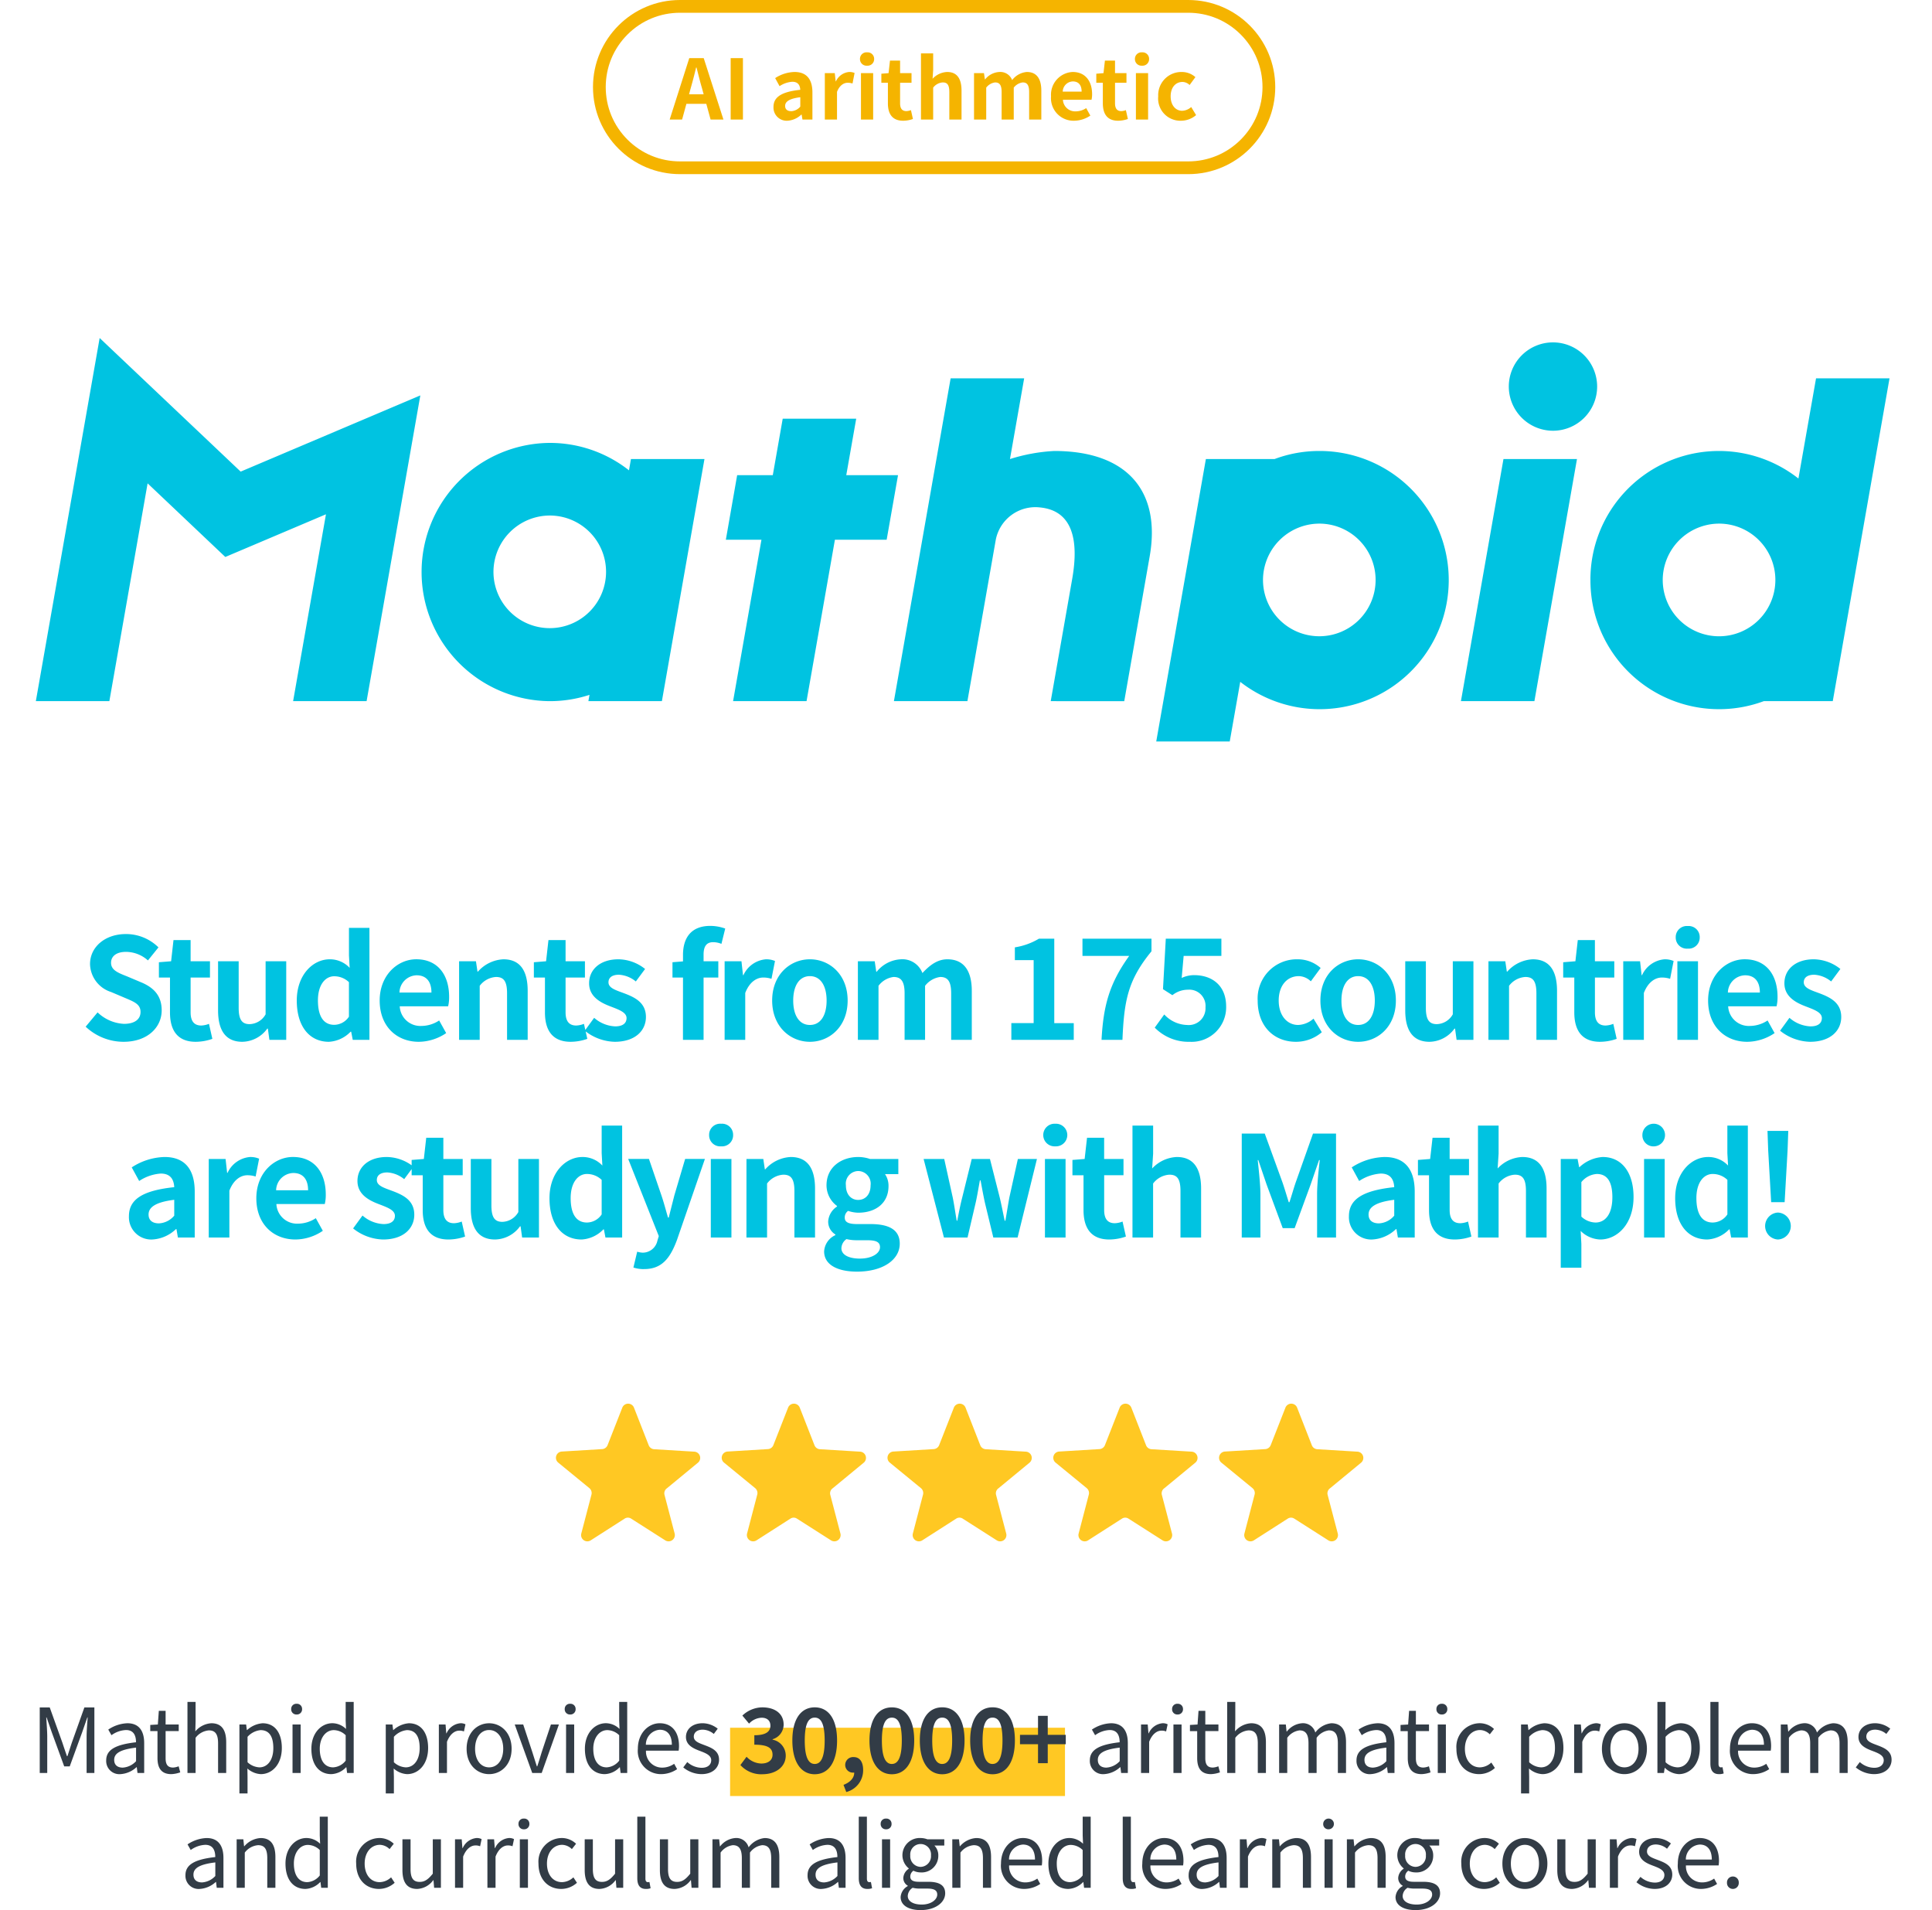 <svg xmlns="http://www.w3.org/2000/svg" xmlns:xlink="http://www.w3.org/1999/xlink" width="303" height="299.5" viewBox="0 0 303 299.5"><defs><clipPath id="a"><rect width="303" height="64" fill="#ff5a5a" opacity="0"/></clipPath></defs><g transform="translate(-29 -110)"><g transform="translate(121.999 110)" fill="none"><path d="M13.653,0h79.7a13.653,13.653,0,1,1,0,27.306h-79.7A13.653,13.653,0,0,1,13.653,0Z" stroke="none"/><path d="M 13.653 2 C 10.54 2 7.614 3.212 5.413 5.413 C 3.212 7.614 2 10.54 2 13.653 C 2 16.766 3.212 19.692 5.413 21.893 C 7.614 24.094 10.54 25.306 13.653 25.306 L 93.349 25.306 C 96.461 25.306 99.388 24.094 101.589 21.893 C 103.789 19.692 105.002 16.766 105.002 13.653 C 105.002 10.54 103.789 7.614 101.589 5.413 C 99.388 3.212 96.461 2 93.349 2 L 13.653 2 M 13.653 -3.814697265625e-06 L 93.349 -3.814697265625e-06 C 100.889 -3.814697265625e-06 107.002 6.113 107.002 13.653 C 107.002 21.193 100.889 27.306 93.349 27.306 L 13.653 27.306 C 6.113 27.306 -7.62939453125e-06 21.193 -7.62939453125e-06 13.653 C -7.62939453125e-06 6.113 6.113 -3.814697265625e-06 13.653 -3.814697265625e-06 Z" stroke="none" fill="#f5b400"/></g><path d="M-38.148-5.018c.286-1,.572-2.093.819-3.146h.065c.273,1.04.533,2.145.832,3.146l.286,1.053h-2.288ZM-41.476,0h1.95l.676-2.47h3.12L-35.055,0h2.015l-3.094-9.633H-38.4Zm9.568,0h1.924V-9.633h-1.924Zm8.879.182a3.423,3.423,0,0,0,2.2-.962h.052l.13.78h1.56V-4.251c0-2.106-.949-3.211-2.8-3.211a5.816,5.816,0,0,0-3.042.962l.689,1.261a4.113,4.113,0,0,1,2-.689c.9,0,1.209.546,1.248,1.261-2.938.312-4.2,1.131-4.2,2.691A2.068,2.068,0,0,0-23.029.182Zm.624-1.5c-.559,0-.962-.247-.962-.819,0-.65.6-1.144,2.379-1.365v1.469A1.978,1.978,0,0,1-22.405-1.313ZM-17.14,0h1.911V-4.342c.4-1.053,1.092-1.43,1.664-1.43a2.432,2.432,0,0,1,.767.117l.325-1.651a2.059,2.059,0,0,0-.858-.156A2.522,2.522,0,0,0-15.4-5.993h-.039L-15.58-7.28h-1.56Zm5.668,0h1.911V-7.28h-1.911Zm.962-8.45A1.024,1.024,0,0,0-9.406-9.5a1.021,1.021,0,0,0-1.1-1.04A1.025,1.025,0,0,0-11.628-9.5,1.028,1.028,0,0,0-10.51-8.45ZM-4.856.182A4.7,4.7,0,0,0-3.322-.091l-.312-1.391a2.127,2.127,0,0,1-.715.156c-.65,0-.988-.39-.988-1.222V-5.772h1.794V-7.28H-5.337V-9.243H-6.923L-7.144-7.28l-1.131.091v1.417h1.027v3.224C-7.248-.923-6.585.182-4.856.182ZM-2.061,0H-.15V-5.005a2.046,2.046,0,0,1,1.508-.819c.715,0,1.027.39,1.027,1.521V0H4.3V-4.537c0-1.833-.676-2.925-2.249-2.925A3.313,3.313,0,0,0-.241-6.4L-.15-7.761v-2.613H-2.061Zm8.32,0H8.17V-5.005a2.075,2.075,0,0,1,1.391-.819c.689,0,1.027.39,1.027,1.521V0h1.9V-5.005a2.124,2.124,0,0,1,1.4-.819c.689,0,1.014.39,1.014,1.521V0h1.911V-4.537c0-1.833-.715-2.925-2.262-2.925a3.229,3.229,0,0,0-2.314,1.274,1.982,1.982,0,0,0-2-1.274A3.065,3.065,0,0,0,8-6.305H7.962L7.819-7.28H6.259Zm15.7.182A4.583,4.583,0,0,0,24.5-.624l-.65-1.17a3,3,0,0,1-1.638.507A1.913,1.913,0,0,1,20.2-3.107h4.485a3.593,3.593,0,0,0,.091-.884c0-2-1.04-3.471-3.042-3.471A3.568,3.568,0,0,0,18.337-3.64,3.534,3.534,0,0,0,21.964.182ZM20.17-4.381a1.638,1.638,0,0,1,1.586-1.6c.936,0,1.378.624,1.378,1.6ZM28.853.182a4.7,4.7,0,0,0,1.534-.273l-.312-1.391a2.127,2.127,0,0,1-.715.156c-.65,0-.988-.39-.988-1.222V-5.772h1.794V-7.28H28.372V-9.243H26.786L26.565-7.28l-1.131.091v1.417h1.027v3.224C26.461-.923,27.124.182,28.853.182ZM31.648,0h1.911V-7.28H31.648Zm.962-8.45A1.024,1.024,0,0,0,33.715-9.5a1.021,1.021,0,0,0-1.105-1.04A1.025,1.025,0,0,0,31.492-9.5,1.028,1.028,0,0,0,32.61-8.45ZM38.694.182A3.669,3.669,0,0,0,41.087-.7L40.32-1.963a2.261,2.261,0,0,1-1.417.585c-1.04,0-1.807-.884-1.807-2.262S37.85-5.9,38.968-5.9a1.657,1.657,0,0,1,1.1.481l.91-1.235a3.183,3.183,0,0,0-2.119-.806A3.631,3.631,0,0,0,35.146-3.64,3.483,3.483,0,0,0,38.694.182Z" transform="translate(175.5 128.748)" fill="#f5b400"/><g transform="translate(-314 -156)"><g transform="translate(343 319)" clip-path="url(#a)"><path d="M175.716,63.26,183.5,18.979h10.768a19.967,19.967,0,0,1,7.021-1.266,20.243,20.243,0,1,1-12.4,36.2l-1.646,9.347Zm16.742-25.3a8.83,8.83,0,1,0,8.829-8.857A8.859,8.859,0,0,0,192.458,37.957Zm51.35,0A20.155,20.155,0,0,1,276.43,22.032l2.763-15.708h11.523l-8.9,50.616H271a20.173,20.173,0,0,1-27.188-18.983Zm11.342,0a8.832,8.832,0,1,0,8.836-8.857A8.863,8.863,0,0,0,255.149,37.957ZM223.5,56.94l6.671-37.961H241.7L235.023,56.94Zm-64.333,0,3.369-19.175c1.078-6.136.021-10.709-5.053-11.2a6.333,6.333,0,0,0-6.925,5.018L146.1,56.94H134.573l8.895-50.616H155l-2.225,12.655a27.863,27.863,0,0,1,6.937-1.266c11.555,0,16.757,6.4,14.974,16.531l-3.988,22.7Zm-49.817,0L113.8,31.629h-5.585l1.774-10.121h5.589l1.556-8.856h11.526L127.1,21.508h8.118l-1.783,10.121h-8.115L120.871,56.94Zm-22.692,0,.173-.988a20.02,20.02,0,0,1-6.23.988,20.247,20.247,0,0,1,0-40.493,20.034,20.034,0,0,1,12.422,4.3l.309-1.77h11.529L98.184,56.94ZM71.77,36.69a8.829,8.829,0,1,0,8.83-8.856A8.855,8.855,0,0,0,71.77,36.69ZM40.349,56.94,45.5,27.64,29.715,34.333,17.529,22.789l-6,34.151H0L10.008,0,32.123,20.949,60.3,9,51.873,56.94ZM231.008,7.592a6.927,6.927,0,1,1,6.924,6.947A6.936,6.936,0,0,1,231.008,7.592Z" transform="translate(5.621)" fill="#00c3e1" stroke="rgba(0,0,0,0)" stroke-miterlimit="10" stroke-width="1"/></g></g><path d="M-131.626.308c3.762,0,5.984-2.266,5.984-4.928,0-2.354-1.3-3.608-3.278-4.422l-2.134-.9c-1.386-.55-2.53-.968-2.53-2.134,0-1.078.9-1.716,2.332-1.716a5.193,5.193,0,0,1,3.454,1.342l1.65-2.046a7.225,7.225,0,0,0-5.1-2.09c-3.3,0-5.632,2.046-5.632,4.708a4.716,4.716,0,0,0,3.3,4.378l2.178.924c1.452.616,2.442.99,2.442,2.2,0,1.144-.9,1.87-2.6,1.87a6.405,6.405,0,0,1-4.136-1.8l-1.87,2.244A8.675,8.675,0,0,0-131.626.308Zm11.33,0a7.962,7.962,0,0,0,2.6-.462l-.528-2.354a3.6,3.6,0,0,1-1.21.264c-1.1,0-1.672-.66-1.672-2.068V-9.768h3.036V-12.32h-3.036v-3.322h-2.684l-.374,3.322-1.914.154v2.4h1.738v5.456C-124.344-1.562-123.222.308-120.3.308Zm7.3,0a4.943,4.943,0,0,0,3.916-2.068h.088l.242,1.76h2.64V-12.32h-3.234V-4a2.969,2.969,0,0,1-2.508,1.54c-1.188,0-1.716-.682-1.716-2.574V-12.32H-116.8v7.7C-116.8-1.54-115.654.308-112.992.308Zm13.574,0a5.11,5.11,0,0,0,3.41-1.584h.088L-95.678,0h2.618V-17.556h-3.212v4.334l.11,1.936a4.24,4.24,0,0,0-3.124-1.342c-2.662,0-5.17,2.464-5.17,6.468C-104.456-2.112-102.476.308-99.418.308Zm.836-2.662c-1.628,0-2.552-1.276-2.552-3.828,0-2.464,1.166-3.784,2.552-3.784a3.322,3.322,0,0,1,2.31.924V-3.63A2.8,2.8,0,0,1-98.582-2.354ZM-85.316.308a7.756,7.756,0,0,0,4.29-1.364l-1.1-1.98a5.078,5.078,0,0,1-2.772.858,3.237,3.237,0,0,1-3.41-3.08h7.59a6.08,6.08,0,0,0,.154-1.5c0-3.388-1.76-5.874-5.148-5.874-2.926,0-5.742,2.486-5.742,6.468C-91.454-2.09-88.77.308-85.316.308Zm-3.036-7.722a2.773,2.773,0,0,1,2.684-2.706c1.584,0,2.332,1.056,2.332,2.706ZM-79,0h3.234V-8.47a3.462,3.462,0,0,1,2.552-1.386c1.21,0,1.738.66,1.738,2.574V0h3.234V-7.678c0-3.1-1.144-4.95-3.806-4.95a5.678,5.678,0,0,0-4,1.936h-.066l-.242-1.628H-79ZM-61.49.308a7.962,7.962,0,0,0,2.6-.462l-.528-2.354a3.6,3.6,0,0,1-1.21.264c-1.1,0-1.672-.66-1.672-2.068V-9.768h3.036V-12.32H-62.3v-3.322h-2.684l-.374,3.322-1.914.154v2.4h1.738v5.456C-65.538-1.562-64.416.308-61.49.308Zm6.886,0c3.212,0,4.906-1.738,4.906-3.894,0-2.288-1.8-3.1-3.432-3.718-1.3-.484-2.442-.814-2.442-1.716,0-.7.528-1.188,1.65-1.188a4.586,4.586,0,0,1,2.64,1.056l1.452-1.958a6.829,6.829,0,0,0-4.18-1.518c-2.816,0-4.6,1.562-4.6,3.762,0,2.068,1.738,3.014,3.3,3.608,1.3.506,2.574.924,2.574,1.848,0,.77-.55,1.3-1.782,1.3a5.349,5.349,0,0,1-3.3-1.342L-59.29-1.43A7.815,7.815,0,0,0-54.6.308ZM-43.89,0h3.234V-9.768h2.31V-12.32h-2.31v-1.056c0-1.364.528-1.936,1.5-1.936a3.507,3.507,0,0,1,1.3.264l.594-2.4a7.028,7.028,0,0,0-2.332-.418c-3.1,0-4.29,1.98-4.29,4.554V-12.3l-1.65.132v2.4h1.65Zm6.534,0h3.234V-7.348c.682-1.782,1.848-2.42,2.816-2.42a4.115,4.115,0,0,1,1.3.2l.55-2.794a3.485,3.485,0,0,0-1.452-.264,4.268,4.268,0,0,0-3.5,2.486h-.066l-.242-2.178h-2.64ZM-23.98.308c3.08,0,5.918-2.376,5.918-6.468s-2.838-6.468-5.918-6.468S-29.9-10.252-29.9-6.16-27.06.308-23.98.308Zm0-2.64c-1.672,0-2.618-1.5-2.618-3.828,0-2.31.946-3.828,2.618-3.828s2.618,1.518,2.618,3.828C-21.362-3.828-22.308-2.332-23.98-2.332ZM-16.456,0h3.234V-8.47a3.511,3.511,0,0,1,2.354-1.386c1.166,0,1.738.66,1.738,2.574V0h3.212V-8.47A3.6,3.6,0,0,1-3.542-9.856c1.166,0,1.716.66,1.716,2.574V0H1.408V-7.678c0-3.1-1.21-4.95-3.828-4.95-1.606,0-2.794.968-3.916,2.156a3.353,3.353,0,0,0-3.388-2.156,5.187,5.187,0,0,0-3.784,1.958h-.066l-.242-1.65h-2.64ZM7.612,0H17.4V-2.618H14.344V-15.862h-2.4A10.56,10.56,0,0,1,8.162-14.5v2H11.11v9.878h-3.5ZM21.758,0h3.278c.264-6.182.858-9.372,4.554-13.882v-1.98H18.766v2.706h7.326C23.056-8.932,22.044-5.478,21.758,0ZM35.6.308a5.415,5.415,0,0,0,5.7-5.522c0-3.388-2.288-4.928-5.016-4.928a4.555,4.555,0,0,0-1.958.44l.308-3.454h5.918v-2.706H31.834l-.44,7.92L32.868-7a3.9,3.9,0,0,1,2.442-.858A2.543,2.543,0,0,1,38.06-5.1a2.629,2.629,0,0,1-2.882,2.772,5.061,5.061,0,0,1-3.586-1.65L30.1-1.914A7.42,7.42,0,0,0,35.6.308Zm16.654,0a6.209,6.209,0,0,0,4.048-1.5L55-3.322a3.826,3.826,0,0,1-2.4.99c-1.76,0-3.058-1.5-3.058-3.828,0-2.31,1.276-3.828,3.168-3.828a2.8,2.8,0,0,1,1.87.814l1.54-2.09a5.386,5.386,0,0,0-3.586-1.364A6.145,6.145,0,0,0,46.244-6.16C46.244-2.068,48.84.308,52.25.308ZM62,.308c3.08,0,5.918-2.376,5.918-6.468S65.076-12.628,62-12.628s-5.918,2.376-5.918,6.468S58.916.308,62,.308Zm0-2.64c-1.672,0-2.618-1.5-2.618-3.828,0-2.31.946-3.828,2.618-3.828S64.614-8.47,64.614-6.16C64.614-3.828,63.668-2.332,62-2.332Zm11.2,2.64A4.943,4.943,0,0,0,77.11-1.76H77.2L77.44,0h2.64V-12.32H76.846V-4a2.969,2.969,0,0,1-2.508,1.54c-1.188,0-1.716-.682-1.716-2.574V-12.32H69.388v7.7C69.388-1.54,70.532.308,73.194.308ZM82.434,0h3.234V-8.47A3.462,3.462,0,0,1,88.22-9.856c1.21,0,1.738.66,1.738,2.574V0h3.234V-7.678c0-3.1-1.144-4.95-3.806-4.95a5.678,5.678,0,0,0-4,1.936h-.066l-.242-1.628h-2.64ZM99.946.308a7.962,7.962,0,0,0,2.6-.462l-.528-2.354a3.6,3.6,0,0,1-1.21.264c-1.1,0-1.672-.66-1.672-2.068V-9.768h3.036V-12.32H99.132v-3.322H96.448l-.374,3.322-1.914.154v2.4H95.9v5.456C95.9-1.562,97.02.308,99.946.308ZM103.576,0h3.234V-7.348c.682-1.782,1.848-2.42,2.816-2.42a4.115,4.115,0,0,1,1.3.2l.55-2.794a3.485,3.485,0,0,0-1.452-.264,4.268,4.268,0,0,0-3.5,2.486h-.066l-.242-2.178h-2.64Zm8.492,0H115.3V-12.32h-3.234ZM113.7-14.3a1.733,1.733,0,0,0,1.87-1.782,1.728,1.728,0,0,0-1.87-1.76,1.735,1.735,0,0,0-1.892,1.76A1.74,1.74,0,0,0,113.7-14.3ZM123.024.308a7.756,7.756,0,0,0,4.29-1.364l-1.1-1.98a5.078,5.078,0,0,1-2.772.858,3.237,3.237,0,0,1-3.41-3.08h7.59a6.08,6.08,0,0,0,.154-1.5c0-3.388-1.76-5.874-5.148-5.874-2.926,0-5.742,2.486-5.742,6.468C116.886-2.09,119.57.308,123.024.308Zm-3.036-7.722a2.773,2.773,0,0,1,2.684-2.706c1.584,0,2.332,1.056,2.332,2.706ZM132.858.308c3.212,0,4.906-1.738,4.906-3.894,0-2.288-1.8-3.1-3.432-3.718-1.3-.484-2.442-.814-2.442-1.716,0-.7.528-1.188,1.65-1.188a4.586,4.586,0,0,1,2.64,1.056l1.452-1.958a6.829,6.829,0,0,0-4.18-1.518c-2.816,0-4.6,1.562-4.6,3.762,0,2.068,1.738,3.014,3.3,3.608,1.3.506,2.574.924,2.574,1.848,0,.77-.55,1.3-1.782,1.3a5.349,5.349,0,0,1-3.3-1.342L128.172-1.43A7.814,7.814,0,0,0,132.858.308Zm-259.985,31a5.793,5.793,0,0,0,3.718-1.628h.088l.22,1.32h2.64V23.806c0-3.564-1.606-5.434-4.73-5.434A9.842,9.842,0,0,0-130.339,20l1.166,2.134a6.961,6.961,0,0,1,3.388-1.166c1.518,0,2.046.924,2.112,2.134-4.972.528-7.106,1.914-7.106,4.554A3.5,3.5,0,0,0-127.127,31.308Zm1.056-2.53c-.946,0-1.628-.418-1.628-1.386,0-1.1,1.012-1.936,4.026-2.31v2.486A3.348,3.348,0,0,1-126.071,28.778Zm7.81,2.222h3.234V23.652c.682-1.782,1.848-2.42,2.816-2.42a4.115,4.115,0,0,1,1.3.2l.55-2.794a3.485,3.485,0,0,0-1.452-.264,4.268,4.268,0,0,0-3.5,2.486h-.066l-.242-2.178h-2.64Zm13.6.308a7.756,7.756,0,0,0,4.29-1.364l-1.1-1.98a5.078,5.078,0,0,1-2.772.858,3.237,3.237,0,0,1-3.41-3.08h7.59a6.08,6.08,0,0,0,.154-1.5c0-3.388-1.76-5.874-5.148-5.874-2.926,0-5.742,2.486-5.742,6.468C-110.8,28.91-108.119,31.308-104.665,31.308Zm-3.036-7.722a2.773,2.773,0,0,1,2.684-2.706c1.584,0,2.332,1.056,2.332,2.706Zm16.764,7.722c3.212,0,4.906-1.738,4.906-3.894,0-2.288-1.8-3.1-3.432-3.718-1.3-.484-2.442-.814-2.442-1.716,0-.7.528-1.188,1.65-1.188a4.586,4.586,0,0,1,2.64,1.056l1.452-1.958a6.829,6.829,0,0,0-4.18-1.518c-2.816,0-4.6,1.562-4.6,3.762,0,2.068,1.738,3.014,3.3,3.608,1.3.506,2.574.924,2.574,1.848,0,.77-.55,1.3-1.782,1.3a5.349,5.349,0,0,1-3.3-1.342l-1.474,2.024A7.815,7.815,0,0,0-90.937,31.308Zm10.274,0a7.962,7.962,0,0,0,2.6-.462l-.528-2.354a3.6,3.6,0,0,1-1.21.264c-1.1,0-1.672-.66-1.672-2.068V21.232h3.036V18.68h-3.036V15.358h-2.684l-.374,3.322-1.914.154v2.4h1.738v5.456C-84.711,29.438-83.589,31.308-80.663,31.308Zm7.3,0a4.943,4.943,0,0,0,3.916-2.068h.088l.242,1.76h2.64V18.68h-3.234V27a2.969,2.969,0,0,1-2.508,1.54c-1.188,0-1.716-.682-1.716-2.574V18.68h-3.234v7.7C-77.165,29.46-76.021,31.308-73.359,31.308Zm13.574,0a5.11,5.11,0,0,0,3.41-1.584h.088L-56.045,31h2.618V13.444h-3.212v4.334l.11,1.936a4.24,4.24,0,0,0-3.124-1.342c-2.662,0-5.17,2.464-5.17,6.468C-64.823,28.888-62.843,31.308-59.785,31.308Zm.836-2.662c-1.628,0-2.552-1.276-2.552-3.828,0-2.464,1.166-3.784,2.552-3.784a3.322,3.322,0,0,1,2.31.924V27.37A2.8,2.8,0,0,1-58.949,28.646Zm8.976,7.3c2.75,0,4.07-1.672,5.148-4.576l4.378-12.694h-3.1l-1.694,5.72c-.286,1.144-.594,2.332-.88,3.476h-.11c-.352-1.188-.66-2.376-1.034-3.476l-1.958-5.72h-3.256l4.8,12.1-.22.726a2.358,2.358,0,0,1-2.31,1.87,3.313,3.313,0,0,1-.858-.154l-.594,2.486A5.217,5.217,0,0,0-49.973,35.95ZM-39.523,31h3.234V18.68h-3.234Zm1.628-14.3a1.733,1.733,0,0,0,1.87-1.782,1.728,1.728,0,0,0-1.87-1.76,1.735,1.735,0,0,0-1.892,1.76A1.74,1.74,0,0,0-37.895,16.7Zm3.96,14.3H-30.7V22.53a3.462,3.462,0,0,1,2.552-1.386c1.21,0,1.738.66,1.738,2.574V31h3.234V23.322c0-3.1-1.144-4.95-3.806-4.95a5.678,5.678,0,0,0-4,1.936h-.066l-.242-1.628h-2.64ZM-16.6,36.346c4.114,0,6.71-1.892,6.71-4.378,0-2.156-1.628-3.08-4.6-3.08h-2.09c-1.452,0-1.936-.352-1.936-1.012a1.253,1.253,0,0,1,.528-1.056,5.247,5.247,0,0,0,1.584.286c2.64,0,4.752-1.408,4.752-4.18a3.253,3.253,0,0,0-.55-1.87h2.09V18.68h-4.444a5.8,5.8,0,0,0-1.848-.308c-2.618,0-4.972,1.562-4.972,4.444a4.036,4.036,0,0,0,1.65,3.234v.088a3.02,3.02,0,0,0-1.386,2.31,2.335,2.335,0,0,0,1.122,2.068v.11a2.991,2.991,0,0,0-1.76,2.552C-21.747,35.356-19.5,36.346-16.6,36.346Zm.2-11.242c-1.078,0-1.936-.814-1.936-2.288A1.979,1.979,0,0,1-16.4,20.572a1.979,1.979,0,0,1,1.936,2.244C-14.465,24.29-15.323,25.1-16.4,25.1Zm.286,9.2c-1.782,0-2.926-.594-2.926-1.628a1.818,1.818,0,0,1,.792-1.43,6.953,6.953,0,0,0,1.716.176h1.5c1.32,0,2.046.22,2.046,1.1C-12.991,33.486-14.267,34.3-16.115,34.3ZM-2.959,31h3.7l1.254-5.368c.264-1.144.44-2.288.682-3.586h.11c.242,1.3.44,2.42.7,3.586L4.785,31H8.591l3.036-12.32H8.635L7.293,24.752c-.22,1.21-.4,2.376-.616,3.608h-.11c-.264-1.232-.484-2.4-.77-3.608L4.257,18.68H1.4L-.1,24.752c-.308,1.188-.528,2.376-.77,3.608H-.957c-.22-1.232-.374-2.4-.616-3.608L-2.915,18.68H-6.149Zm15.84,0h3.234V18.68H12.881Zm1.628-14.3a1.774,1.774,0,1,0,0-3.542,1.775,1.775,0,1,0,0,3.542Zm8.47,14.608a7.962,7.962,0,0,0,2.6-.462l-.528-2.354a3.6,3.6,0,0,1-1.21.264c-1.1,0-1.672-.66-1.672-2.068V21.232H25.2V18.68H22.165V15.358H19.481l-.374,3.322-1.914.154v2.4h1.738v5.456C18.931,29.438,20.053,31.308,22.979,31.308ZM26.609,31h3.234V22.53A3.462,3.462,0,0,1,32.4,21.144c1.21,0,1.738.66,1.738,2.574V31h3.234V23.322c0-3.1-1.144-4.95-3.806-4.95a5.607,5.607,0,0,0-3.872,1.8l.154-2.31V13.444H26.609Zm17.138,0h2.926V24.2c0-1.54-.264-3.806-.418-5.346h.088l1.3,3.828,2.53,6.842h1.87l2.508-6.842,1.32-3.828h.11c-.176,1.54-.418,3.806-.418,5.346V31h2.97V14.7H54.923l-2.706,7.634c-.352,1.012-.638,2.09-.99,3.124h-.11c-.33-1.034-.638-2.112-.99-3.124L47.355,14.7H43.747Zm20.46.308a5.793,5.793,0,0,0,3.718-1.628h.088l.22,1.32h2.64V23.806c0-3.564-1.606-5.434-4.73-5.434A9.842,9.842,0,0,0,60.995,20l1.166,2.134a6.961,6.961,0,0,1,3.388-1.166c1.518,0,2.046.924,2.112,2.134-4.972.528-7.106,1.914-7.106,4.554A3.5,3.5,0,0,0,64.207,31.308Zm1.056-2.53c-.946,0-1.628-.418-1.628-1.386,0-1.1,1.012-1.936,4.026-2.31v2.486A3.348,3.348,0,0,1,65.263,28.778Zm11.9,2.53a7.962,7.962,0,0,0,2.6-.462l-.528-2.354a3.6,3.6,0,0,1-1.21.264c-1.1,0-1.672-.66-1.672-2.068V21.232h3.036V18.68H76.351V15.358H73.667l-.374,3.322-1.914.154v2.4h1.738v5.456C73.117,29.438,74.239,31.308,77.165,31.308ZM80.795,31h3.234V22.53a3.462,3.462,0,0,1,2.552-1.386c1.21,0,1.738.66,1.738,2.574V31h3.234V23.322c0-3.1-1.144-4.95-3.806-4.95a5.607,5.607,0,0,0-3.872,1.8l.154-2.31V13.444H80.795Zm12.98,4.73h3.234V31.99l-.11-2.024a4.579,4.579,0,0,0,3.058,1.342c2.706,0,5.236-2.442,5.236-6.666,0-3.784-1.8-6.27-4.84-6.27a5.849,5.849,0,0,0-3.63,1.584h-.066l-.242-1.276h-2.64Zm5.456-7.084a3.357,3.357,0,0,1-2.222-.924V22.31a3.393,3.393,0,0,1,2.42-1.276c1.694,0,2.442,1.3,2.442,3.652C101.871,27.37,100.727,28.646,99.231,28.646ZM106.843,31h3.234V18.68h-3.234Zm1.628-14.3a1.775,1.775,0,1,0-1.892-1.782A1.733,1.733,0,0,0,108.471,16.7Zm8.294,14.608a5.11,5.11,0,0,0,3.41-1.584h.088L120.5,31h2.618V13.444h-3.212v4.334l.11,1.936a4.24,4.24,0,0,0-3.124-1.342c-2.662,0-5.17,2.464-5.17,6.468C111.727,28.888,113.707,31.308,116.765,31.308Zm.836-2.662c-1.628,0-2.552-1.276-2.552-3.828,0-2.464,1.166-3.784,2.552-3.784a3.322,3.322,0,0,1,2.31.924V27.37A2.8,2.8,0,0,1,117.6,28.646Zm9.174-3.19h2.112l.462-8.118.11-3.058H126.2l.11,3.058Zm1.056,5.852a2.114,2.114,0,0,0,0-4.224,2.115,2.115,0,0,0,0,4.224Z" transform="translate(180 273.044)" fill="#00c3e1"/><path d="M101.275,38.914l4.881-4.024a.979.979,0,0,0-.571-1.738L99.3,32.771a.986.986,0,0,1-.857-.619l-2.309-5.9a.985.985,0,0,0-1.833,0l-2.309,5.881a.986.986,0,0,1-.857.619l-6.309.381a.979.979,0,0,0-.571,1.738l4.881,4a1,1,0,0,1,.333,1l-1.6,6.119a.981.981,0,0,0,1.476,1.071l5.309-3.4a.934.934,0,0,1,1.048,0l5.333,3.4a.981.981,0,0,0,1.476-1.071l-1.6-6.1a.978.978,0,0,1,.357-.976Z" transform="translate(32.296 304.466)" fill="#ffc823"/><path d="M101.275,38.914l4.881-4.024a.979.979,0,0,0-.571-1.738L99.3,32.771a.986.986,0,0,1-.857-.619l-2.309-5.9a.985.985,0,0,0-1.833,0l-2.309,5.881a.986.986,0,0,1-.857.619l-6.309.381a.979.979,0,0,0-.571,1.738l4.881,4a1,1,0,0,1,.333,1l-1.6,6.119a.981.981,0,0,0,1.476,1.071l5.309-3.4a.934.934,0,0,1,1.048,0l5.333,3.4a.981.981,0,0,0,1.476-1.071l-1.6-6.1a.978.978,0,0,1,.357-.976Z" transform="translate(58.296 304.466)" fill="#ffc823"/><path d="M101.275,38.914l4.881-4.024a.979.979,0,0,0-.571-1.738L99.3,32.771a.986.986,0,0,1-.857-.619l-2.309-5.9a.985.985,0,0,0-1.833,0l-2.309,5.881a.986.986,0,0,1-.857.619l-6.309.381a.979.979,0,0,0-.571,1.738l4.881,4a1,1,0,0,1,.333,1l-1.6,6.119a.981.981,0,0,0,1.476,1.071l5.309-3.4a.934.934,0,0,1,1.048,0l5.333,3.4a.981.981,0,0,0,1.476-1.071l-1.6-6.1a.978.978,0,0,1,.357-.976Z" transform="translate(84.296 304.466)" fill="#ffc823"/><path d="M101.275,38.914l4.881-4.024a.979.979,0,0,0-.571-1.738L99.3,32.771a.986.986,0,0,1-.857-.619l-2.309-5.9a.985.985,0,0,0-1.833,0l-2.309,5.881a.986.986,0,0,1-.857.619l-6.309.381a.979.979,0,0,0-.571,1.738l4.881,4a1,1,0,0,1,.333,1l-1.6,6.119a.981.981,0,0,0,1.476,1.071l5.309-3.4a.934.934,0,0,1,1.048,0l5.333,3.4a.981.981,0,0,0,1.476-1.071l-1.6-6.1a.978.978,0,0,1,.357-.976Z" transform="translate(110.296 304.466)" fill="#ffc823"/><path d="M101.275,38.914l4.881-4.024a.979.979,0,0,0-.571-1.738L99.3,32.771a.986.986,0,0,1-.857-.619l-2.309-5.9a.985.985,0,0,0-1.833,0l-2.309,5.881a.986.986,0,0,1-.857.619l-6.309.381a.979.979,0,0,0-.571,1.738l4.881,4a1,1,0,0,1,.333,1l-1.6,6.119a.981.981,0,0,0,1.476,1.071l5.309-3.4a.934.934,0,0,1,1.048,0l5.333,3.4a.981.981,0,0,0,1.476-1.071l-1.6-6.1a.978.978,0,0,1,.357-.976Z" transform="translate(136.296 304.466)" fill="#ffc823"/><path d="M0,0H52.524V10.708H0Z" transform="translate(143.501 380.907)" fill="#ffc823"/><path d="M-144.767,0h1.176V-5.684c0-.882-.1-2.128-.154-3.024h.056l.812,2.338,1.946,5.334h.868l1.946-5.334.812-2.338h.056c-.07.9-.168,2.142-.168,3.024V0h1.218V-10.276h-1.568l-1.96,5.5c-.238.714-.462,1.428-.7,2.142h-.07c-.252-.714-.49-1.428-.728-2.142l-1.974-5.5h-1.568Zm12.656.182a4.073,4.073,0,0,0,2.52-1.092h.042l.112.91h1.05V-4.676c0-1.876-.784-3.122-2.632-3.122a5.718,5.718,0,0,0-3,.994l.5.882a4.188,4.188,0,0,1,2.282-.812c1.246,0,1.568.938,1.568,1.918-3.234.364-4.676,1.19-4.676,2.842A2.061,2.061,0,0,0-132.111.182Zm.364-1.022c-.756,0-1.344-.35-1.344-1.218,0-.98.868-1.61,3.43-1.918v2.128A3.107,3.107,0,0,1-131.747-.84Zm7.616,1.022a4.786,4.786,0,0,0,1.4-.28l-.252-.952a2.693,2.693,0,0,1-.868.2c-.882,0-1.176-.532-1.176-1.47V-6.566h2.058V-7.6h-2.058V-9.744h-1.064l-.154,2.142-1.19.07v.966h1.134v4.214C-126.3-.84-125.755.182-124.131.182ZM-121.6,0h1.274V-5.516a2.891,2.891,0,0,1,2.086-1.162c1.008,0,1.442.6,1.442,2.03V0h1.274V-4.816c0-1.946-.728-2.982-2.324-2.982a3.569,3.569,0,0,0-2.52,1.274l.042-1.568v-3.052H-121.6Zm8.148,3.206h1.274V.63L-112.2-.7a3.43,3.43,0,0,0,2.1.882c1.75,0,3.3-1.5,3.3-4.1,0-2.338-1.064-3.878-3.024-3.878a4.054,4.054,0,0,0-2.422,1.064h-.042L-112.4-7.6h-1.05Zm3.136-4.088a2.946,2.946,0,0,1-1.862-.8V-5.67a3.169,3.169,0,0,1,2.044-1.05c1.442,0,2,1.134,2,2.814C-108.129-2.016-109.053-.882-110.313-.882Zm5.194.882h1.274V-7.6h-1.274Zm.644-9.17a.808.808,0,0,0,.854-.854.8.8,0,0,0-.854-.826.8.8,0,0,0-.854.826A.808.808,0,0,0-104.475-9.17ZM-99.029.182A3.391,3.391,0,0,0-96.719-.9h.042l.112.9h1.036V-11.144h-1.26v2.926l.056,1.316a3.093,3.093,0,0,0-2.142-.9c-1.736,0-3.29,1.54-3.29,4C-102.165-1.26-100.933.182-99.029.182Zm.28-1.064c-1.344,0-2.1-1.092-2.1-2.926,0-1.736.966-2.912,2.2-2.912a2.724,2.724,0,0,1,1.862.8v3.99A2.661,2.661,0,0,1-98.749-.882ZM-90.5,3.206h1.274V.63L-89.257-.7a3.43,3.43,0,0,0,2.1.882c1.75,0,3.3-1.5,3.3-4.1,0-2.338-1.064-3.878-3.024-3.878A4.054,4.054,0,0,0-89.3-6.734h-.042l-.112-.868H-90.5Zm3.136-4.088a2.946,2.946,0,0,1-1.862-.8V-5.67a3.169,3.169,0,0,1,2.044-1.05c1.442,0,2,1.134,2,2.814C-85.183-2.016-86.107-.882-87.367-.882ZM-82.173,0H-80.9V-4.886c.5-1.3,1.288-1.75,1.918-1.75a1.8,1.8,0,0,1,.742.126L-78-7.63a1.621,1.621,0,0,0-.812-.168,2.625,2.625,0,0,0-2.156,1.582h-.042L-81.123-7.6h-1.05Zm7.882.182c1.862,0,3.528-1.456,3.528-3.976s-1.666-4-3.528-4-3.528,1.47-3.528,4S-76.153.182-74.291.182Zm0-1.064c-1.316,0-2.2-1.162-2.2-2.912s.882-2.94,2.2-2.94,2.212,1.19,2.212,2.94S-72.975-.882-74.291-.882ZM-67.529,0h1.484l2.7-7.6H-64.6l-1.442,4.326c-.224.742-.462,1.526-.7,2.24H-66.8c-.238-.714-.476-1.5-.714-2.24L-68.943-7.6h-1.33Zm5.306,0h1.274V-7.6h-1.274Zm.644-9.17a.808.808,0,0,0,.854-.854.8.8,0,0,0-.854-.826.8.8,0,0,0-.854.826A.808.808,0,0,0-61.579-9.17ZM-56.133.182A3.391,3.391,0,0,0-53.823-.9h.042l.112.9h1.036V-11.144h-1.26v2.926l.056,1.316a3.093,3.093,0,0,0-2.142-.9c-1.736,0-3.29,1.54-3.29,4C-59.269-1.26-58.037.182-56.133.182Zm.28-1.064c-1.344,0-2.1-1.092-2.1-2.926,0-1.736.966-2.912,2.2-2.912a2.724,2.724,0,0,1,1.862.8v3.99A2.661,2.661,0,0,1-55.853-.882ZM-47.327.182A4.525,4.525,0,0,0-44.807-.6l-.462-.84a3.277,3.277,0,0,1-1.9.6,2.519,2.519,0,0,1-2.52-2.66h5.124a4.974,4.974,0,0,0,.056-.728c0-2.17-1.092-3.57-3.024-3.57-1.764,0-3.43,1.54-3.43,4A3.633,3.633,0,0,0-47.327.182Zm-2.38-4.606a2.335,2.335,0,0,1,2.184-2.352c1.19,0,1.89.826,1.89,2.352ZM-41,.182c1.792,0,2.772-1.022,2.772-2.254,0-1.442-1.218-1.89-2.324-2.31-.854-.322-1.638-.588-1.638-1.316,0-.588.448-1.092,1.414-1.092a2.783,2.783,0,0,1,1.722.672l.616-.826A3.864,3.864,0,0,0-40.789-7.8c-1.652,0-2.632.952-2.632,2.156,0,1.288,1.162,1.806,2.226,2.2.84.322,1.736.658,1.736,1.442,0,.658-.49,1.19-1.5,1.19a3.448,3.448,0,0,1-2.254-.9l-.63.84A4.585,4.585,0,0,0-41,.182Zm9.59.014c1.974,0,3.64-1.078,3.64-2.926a2.541,2.541,0,0,0-2.058-2.492v-.07A2.4,2.4,0,0,0-28.1-7.574c0-1.736-1.358-2.716-3.36-2.716A4.61,4.61,0,0,0-34.573-9l1.05,1.26a2.834,2.834,0,0,1,1.96-.924c.882,0,1.386.462,1.386,1.246,0,.868-.616,1.5-2.52,1.5v1.484c2.254,0,2.856.6,2.856,1.582,0,.868-.714,1.372-1.764,1.372a3.291,3.291,0,0,1-2.31-1.064l-.966,1.3A4.4,4.4,0,0,0-31.409.2Zm8.19,0c2.128,0,3.5-1.862,3.5-5.292,0-3.4-1.372-5.194-3.5-5.194S-26.733-8.512-26.733-5.1-25.347.2-23.219.2Zm0-1.61c-.9,0-1.568-.868-1.568-3.682s.672-3.584,1.568-3.584,1.554.784,1.554,3.584S-22.323-1.414-23.219-1.414Zm4.942,4.4A3.516,3.516,0,0,0-15.631-.462c0-1.274-.532-2.03-1.484-2.03a1.238,1.238,0,0,0-1.33,1.218A1.209,1.209,0,0,0-17.157-.056h.126c.014.784-.588,1.512-1.68,1.918ZM-11.123.2c2.128,0,3.5-1.862,3.5-5.292,0-3.4-1.372-5.194-3.5-5.194S-14.637-8.512-14.637-5.1-13.251.2-11.123.2Zm0-1.61c-.9,0-1.568-.868-1.568-3.682s.672-3.584,1.568-3.584S-9.569-7.9-9.569-5.1-10.227-1.414-11.123-1.414ZM-3.227.2C-1.1.2.273-1.666.273-5.1c0-3.4-1.372-5.194-3.5-5.194S-6.741-8.512-6.741-5.1-5.355.2-3.227.2Zm0-1.61c-.9,0-1.568-.868-1.568-3.682S-4.123-8.68-3.227-8.68-1.673-7.9-1.673-5.1-2.331-1.414-3.227-1.414ZM4.669.2C6.8.2,8.169-1.666,8.169-5.1c0-3.4-1.372-5.194-3.5-5.194S1.155-8.512,1.155-5.1,2.541.2,4.669.2Zm0-1.61c-.9,0-1.568-.868-1.568-3.682S3.773-8.68,4.669-8.68,6.223-7.9,6.223-5.1,5.565-1.414,4.669-1.414Zm7.126-.126h1.526V-4.508h2.828v-1.47H13.321V-8.96H11.795v2.982H8.967v1.47h2.828ZM22.155.182A4.073,4.073,0,0,0,24.675-.91h.042l.112.91h1.05V-4.676c0-1.876-.784-3.122-2.632-3.122a5.718,5.718,0,0,0-3,.994l.5.882a4.188,4.188,0,0,1,2.282-.812c1.246,0,1.568.938,1.568,1.918-3.234.364-4.676,1.19-4.676,2.842A2.061,2.061,0,0,0,22.155.182ZM22.519-.84c-.756,0-1.344-.35-1.344-1.218,0-.98.868-1.61,3.43-1.918v2.128A3.107,3.107,0,0,1,22.519-.84ZM27.951,0h1.274V-4.886c.5-1.3,1.288-1.75,1.918-1.75a1.8,1.8,0,0,1,.742.126l.238-1.12a1.621,1.621,0,0,0-.812-.168,2.625,2.625,0,0,0-2.156,1.582h-.042L29-7.6h-1.05Zm5.082,0h1.274V-7.6H33.033Zm.644-9.17a.808.808,0,0,0,.854-.854.8.8,0,0,0-.854-.826.8.8,0,0,0-.854.826A.808.808,0,0,0,33.677-9.17ZM38.927.182a4.786,4.786,0,0,0,1.4-.28l-.252-.952a2.693,2.693,0,0,1-.868.2c-.882,0-1.176-.532-1.176-1.47V-6.566h2.058V-7.6H38.031V-9.744H36.967L36.813-7.6l-1.19.07v.966h1.134v4.214C36.757-.84,37.3.182,38.927.182ZM41.461,0h1.274V-5.516a2.891,2.891,0,0,1,2.086-1.162c1.008,0,1.442.6,1.442,2.03V0h1.274V-4.816c0-1.946-.728-2.982-2.324-2.982a3.569,3.569,0,0,0-2.52,1.274l.042-1.568v-3.052H41.461Zm8.148,0h1.274V-5.516A2.808,2.808,0,0,1,52.8-6.678c.966,0,1.414.6,1.414,2.03V0h1.274V-5.516a2.808,2.808,0,0,1,1.918-1.162c.966,0,1.414.6,1.414,2.03V0H60.1V-4.816c0-1.946-.742-2.982-2.31-2.982a3.594,3.594,0,0,0-2.506,1.456,2,2,0,0,0-2.1-1.456,3.34,3.34,0,0,0-2.366,1.3h-.042L50.659-7.6h-1.05ZM63.973.182A4.073,4.073,0,0,0,66.493-.91h.042l.112.91H67.7V-4.676c0-1.876-.784-3.122-2.632-3.122a5.718,5.718,0,0,0-3,.994l.5.882a4.188,4.188,0,0,1,2.282-.812c1.246,0,1.568.938,1.568,1.918-3.234.364-4.676,1.19-4.676,2.842A2.061,2.061,0,0,0,63.973.182ZM64.337-.84c-.756,0-1.344-.35-1.344-1.218,0-.98.868-1.61,3.43-1.918v2.128A3.107,3.107,0,0,1,64.337-.84ZM71.953.182a4.786,4.786,0,0,0,1.4-.28L73.1-1.05a2.693,2.693,0,0,1-.868.2c-.882,0-1.176-.532-1.176-1.47V-6.566h2.058V-7.6H71.057V-9.744H69.993L69.839-7.6l-1.19.07v.966h1.134v4.214C69.783-.84,70.329.182,71.953.182ZM74.487,0h1.274V-7.6H74.487Zm.644-9.17a.808.808,0,0,0,.854-.854.8.8,0,0,0-.854-.826.8.8,0,0,0-.854.826A.808.808,0,0,0,75.131-9.17ZM80.983.182a3.686,3.686,0,0,0,2.464-.966l-.56-.854a2.68,2.68,0,0,1-1.792.756c-1.4,0-2.352-1.162-2.352-2.912s1.008-2.94,2.394-2.94a2.248,2.248,0,0,1,1.512.672l.658-.84a3.25,3.25,0,0,0-2.226-.9,3.7,3.7,0,0,0-3.668,4C77.413-1.274,78.967.182,80.983.182Zm6.566,3.024h1.274V.63L88.795-.7a3.43,3.43,0,0,0,2.1.882c1.75,0,3.3-1.5,3.3-4.1,0-2.338-1.064-3.878-3.024-3.878a4.054,4.054,0,0,0-2.422,1.064h-.042L88.6-7.6h-1.05ZM90.685-.882a2.946,2.946,0,0,1-1.862-.8V-5.67a3.169,3.169,0,0,1,2.044-1.05c1.442,0,2,1.134,2,2.814C92.869-2.016,91.945-.882,90.685-.882ZM95.879,0h1.274V-4.886c.5-1.3,1.288-1.75,1.918-1.75a1.8,1.8,0,0,1,.742.126l.238-1.12a1.621,1.621,0,0,0-.812-.168,2.625,2.625,0,0,0-2.156,1.582h-.042L96.929-7.6h-1.05Zm7.882.182c1.862,0,3.528-1.456,3.528-3.976s-1.666-4-3.528-4-3.528,1.47-3.528,4S101.9.182,103.761.182Zm0-1.064c-1.316,0-2.2-1.162-2.2-2.912s.882-2.94,2.2-2.94,2.212,1.19,2.212,2.94S105.077-.882,103.761-.882ZM112.287.182c1.75,0,3.3-1.5,3.3-4.116,0-2.324-1.064-3.864-3.038-3.864a3.83,3.83,0,0,0-2.38,1.078l.042-1.372v-3.052h-1.274V0h1.022l.112-.784h.056A3.377,3.377,0,0,0,112.287.182Zm-.21-1.064a2.918,2.918,0,0,1-1.862-.8V-5.67a3.139,3.139,0,0,1,2.044-1.05c1.442,0,2,1.134,2,2.814C114.261-2.016,113.337-.882,112.077-.882Zm6.51,1.064a1.961,1.961,0,0,0,.742-.112l-.182-.98a1.118,1.118,0,0,1-.266.028c-.2,0-.364-.154-.364-.546v-9.716h-1.274v9.632C117.243-.434,117.635.182,118.587.182Zm5.362,0a4.525,4.525,0,0,0,2.52-.784l-.462-.84a3.277,3.277,0,0,1-1.9.6,2.519,2.519,0,0,1-2.52-2.66h5.124a4.974,4.974,0,0,0,.056-.728c0-2.17-1.092-3.57-3.024-3.57-1.764,0-3.43,1.54-3.43,4A3.633,3.633,0,0,0,123.949.182Zm-2.38-4.606a2.335,2.335,0,0,1,2.184-2.352c1.19,0,1.89.826,1.89,2.352ZM128.289,0h1.274V-5.516a2.808,2.808,0,0,1,1.918-1.162c.966,0,1.414.6,1.414,2.03V0h1.274V-5.516a2.808,2.808,0,0,1,1.918-1.162c.966,0,1.414.6,1.414,2.03V0h1.274V-4.816c0-1.946-.742-2.982-2.31-2.982a3.594,3.594,0,0,0-2.506,1.456,2,2,0,0,0-2.1-1.456,3.34,3.34,0,0,0-2.366,1.3h-.042L129.339-7.6h-1.05Zm14.6.182c1.792,0,2.772-1.022,2.772-2.254,0-1.442-1.218-1.89-2.324-2.31C142.485-4.7,141.7-4.97,141.7-5.7c0-.588.448-1.092,1.414-1.092a2.783,2.783,0,0,1,1.722.672l.616-.826A3.864,3.864,0,0,0,143.1-7.8c-1.652,0-2.632.952-2.632,2.156,0,1.288,1.162,1.806,2.226,2.2.84.322,1.736.658,1.736,1.442,0,.658-.49,1.19-1.5,1.19a3.448,3.448,0,0,1-2.254-.9l-.63.84A4.585,4.585,0,0,0,142.891.182Zm-262.57,18a4.073,4.073,0,0,0,2.52-1.092h.042l.112.91h1.05V13.324c0-1.876-.784-3.122-2.632-3.122a5.718,5.718,0,0,0-3,.994l.5.882a4.188,4.188,0,0,1,2.282-.812c1.246,0,1.568.938,1.568,1.918-3.234.364-4.676,1.19-4.676,2.842A2.061,2.061,0,0,0-119.679,18.182Zm.364-1.022c-.756,0-1.344-.35-1.344-1.218,0-.98.868-1.61,3.43-1.918v2.128A3.107,3.107,0,0,1-119.315,17.16Zm5.432.84h1.274V12.484a2.891,2.891,0,0,1,2.086-1.162c1.008,0,1.442.6,1.442,2.03V18h1.274V13.184c0-1.946-.728-2.982-2.324-2.982a3.646,3.646,0,0,0-2.548,1.288h-.042l-.112-1.092h-1.05Zm10.794.182a3.391,3.391,0,0,0,2.31-1.078h.042l.112.9h1.036V6.856h-1.26V9.782l.056,1.316a3.093,3.093,0,0,0-2.142-.9c-1.736,0-3.29,1.54-3.29,4C-106.225,16.74-104.993,18.182-103.089,18.182Zm.28-1.064c-1.344,0-2.1-1.092-2.1-2.926,0-1.736.966-2.912,2.2-2.912a2.724,2.724,0,0,1,1.862.8v3.99A2.661,2.661,0,0,1-102.809,17.118Zm11.242,1.064a3.686,3.686,0,0,0,2.464-.966l-.56-.854a2.68,2.68,0,0,1-1.792.756c-1.4,0-2.352-1.162-2.352-2.912s1.008-2.94,2.394-2.94a2.248,2.248,0,0,1,1.512.672l.658-.84a3.25,3.25,0,0,0-2.226-.9,3.7,3.7,0,0,0-3.668,4C-95.137,16.726-93.583,18.182-91.567,18.182Zm5.992,0a3.261,3.261,0,0,0,2.52-1.372h.042l.1,1.19h1.064V10.4h-1.274v5.39c-.728.91-1.274,1.288-2.058,1.288-1.008,0-1.428-.6-1.428-2.016V10.4h-1.274v4.816C-87.885,17.146-87.171,18.182-85.575,18.182ZM-79.639,18h1.274V13.114c.5-1.3,1.288-1.75,1.918-1.75a1.8,1.8,0,0,1,.742.126l.238-1.12a1.621,1.621,0,0,0-.812-.168,2.625,2.625,0,0,0-2.156,1.582h-.042l-.112-1.386h-1.05Zm5.082,0h1.274V13.114c.5-1.3,1.288-1.75,1.918-1.75a1.8,1.8,0,0,1,.742.126l.238-1.12A1.621,1.621,0,0,0-71.2,10.2a2.625,2.625,0,0,0-2.156,1.582H-73.4l-.112-1.386h-1.05Zm5.082,0H-68.2V10.4h-1.274Zm.644-9.17a.808.808,0,0,0,.854-.854.8.8,0,0,0-.854-.826.8.8,0,0,0-.854.826A.808.808,0,0,0-68.831,8.83Zm5.852,9.352a3.686,3.686,0,0,0,2.464-.966l-.56-.854a2.68,2.68,0,0,1-1.792.756c-1.4,0-2.352-1.162-2.352-2.912s1.008-2.94,2.394-2.94a2.248,2.248,0,0,1,1.512.672l.658-.84a3.25,3.25,0,0,0-2.226-.9,3.7,3.7,0,0,0-3.668,4C-66.549,16.726-65,18.182-62.979,18.182Zm5.992,0a3.261,3.261,0,0,0,2.52-1.372h.042l.1,1.19h1.064V10.4h-1.274v5.39c-.728.91-1.274,1.288-2.058,1.288-1.008,0-1.428-.6-1.428-2.016V10.4H-59.3v4.816C-59.3,17.146-58.583,18.182-56.987,18.182Zm7.28,0a1.961,1.961,0,0,0,.742-.112l-.182-.98a1.118,1.118,0,0,1-.266.028c-.2,0-.364-.154-.364-.546V6.856h-1.274v9.632C-51.051,17.566-50.659,18.182-49.707,18.182Zm4.508,0a3.261,3.261,0,0,0,2.52-1.372h.042l.1,1.19h1.064V10.4h-1.274v5.39c-.728.91-1.274,1.288-2.058,1.288-1.008,0-1.428-.6-1.428-2.016V10.4h-1.274v4.816C-47.509,17.146-46.8,18.182-45.2,18.182ZM-39.263,18h1.274V12.484a2.808,2.808,0,0,1,1.918-1.162c.966,0,1.414.6,1.414,2.03V18h1.274V12.484a2.808,2.808,0,0,1,1.918-1.162c.966,0,1.414.6,1.414,2.03V18h1.274V13.184c0-1.946-.742-2.982-2.31-2.982a3.594,3.594,0,0,0-2.506,1.456,2,2,0,0,0-2.1-1.456,3.34,3.34,0,0,0-2.366,1.3H-38.1l-.112-1.106h-1.05Zm17.15.182a4.073,4.073,0,0,0,2.52-1.092h.042l.112.91h1.05V13.324c0-1.876-.784-3.122-2.632-3.122a5.718,5.718,0,0,0-3,.994l.5.882a4.188,4.188,0,0,1,2.282-.812c1.246,0,1.568.938,1.568,1.918-3.234.364-4.676,1.19-4.676,2.842A2.061,2.061,0,0,0-22.113,18.182Zm.364-1.022c-.756,0-1.344-.35-1.344-1.218,0-.98.868-1.61,3.43-1.918v2.128A3.107,3.107,0,0,1-21.749,17.16Zm6.776,1.022a1.961,1.961,0,0,0,.742-.112l-.182-.98a1.118,1.118,0,0,1-.266.028c-.2,0-.364-.154-.364-.546V6.856h-1.274v9.632C-16.317,17.566-15.925,18.182-14.973,18.182Zm2.3-.182H-11.4V10.4h-1.274Zm.644-9.17a.808.808,0,0,0,.854-.854.8.8,0,0,0-.854-.826.8.8,0,0,0-.854.826A.808.808,0,0,0-12.033,8.83ZM-6.615,21.5c2.352,0,3.85-1.218,3.85-2.632,0-1.246-.9-1.806-2.66-1.806H-6.909c-1.022,0-1.33-.336-1.33-.826a1.132,1.132,0,0,1,.49-.91,2.644,2.644,0,0,0,1.134.266,2.607,2.607,0,0,0,2.772-2.646,2.171,2.171,0,0,0-.616-1.568h1.554V10.4H-5.551a3.136,3.136,0,0,0-1.064-.2,2.708,2.708,0,0,0-2.856,2.716,2.669,2.669,0,0,0,.994,2.044v.056a1.855,1.855,0,0,0-.854,1.414,1.375,1.375,0,0,0,.7,1.246v.056a2.133,2.133,0,0,0-1.12,1.722C-9.751,20.772-8.477,21.5-6.615,21.5Zm0-6.776a1.666,1.666,0,0,1-1.624-1.806A1.625,1.625,0,0,1-6.615,11.14a1.633,1.633,0,0,1,1.624,1.778A1.674,1.674,0,0,1-6.615,14.724Zm.182,5.908c-1.372,0-2.2-.532-2.2-1.344A1.584,1.584,0,0,1-7.861,18a4.276,4.276,0,0,0,.98.126h1.316c1.008,0,1.554.238,1.554.938C-4.011,19.862-4.977,20.632-6.433,20.632ZM-1.645,18H-.371V12.484a2.891,2.891,0,0,1,2.086-1.162c1.008,0,1.442.6,1.442,2.03V18H4.431V13.184c0-1.946-.728-2.982-2.324-2.982A3.646,3.646,0,0,0-.441,11.49H-.483L-.6,10.4h-1.05Zm11.27.182a4.525,4.525,0,0,0,2.52-.784l-.462-.84a3.277,3.277,0,0,1-1.9.6,2.519,2.519,0,0,1-2.52-2.66h5.124a4.974,4.974,0,0,0,.056-.728c0-2.17-1.092-3.57-3.024-3.57-1.764,0-3.43,1.54-3.43,4A3.633,3.633,0,0,0,9.625,18.182Zm-2.38-4.606a2.335,2.335,0,0,1,2.184-2.352c1.19,0,1.89.826,1.89,2.352Zm9.31,4.606a3.391,3.391,0,0,0,2.31-1.078h.042l.112.9h1.036V6.856H18.8V9.782l.056,1.316a3.093,3.093,0,0,0-2.142-.9c-1.736,0-3.29,1.54-3.29,4C13.419,16.74,14.651,18.182,16.555,18.182Zm.28-1.064c-1.344,0-2.1-1.092-2.1-2.926,0-1.736.966-2.912,2.2-2.912a2.724,2.724,0,0,1,1.862.8v3.99A2.661,2.661,0,0,1,16.835,17.118Zm9.59,1.064a1.961,1.961,0,0,0,.742-.112l-.182-.98a1.118,1.118,0,0,1-.266.028c-.2,0-.364-.154-.364-.546V6.856H25.081v9.632C25.081,17.566,25.473,18.182,26.425,18.182Zm5.362,0a4.525,4.525,0,0,0,2.52-.784l-.462-.84a3.277,3.277,0,0,1-1.9.6,2.519,2.519,0,0,1-2.52-2.66h5.124a4.974,4.974,0,0,0,.056-.728c0-2.17-1.092-3.57-3.024-3.57-1.764,0-3.43,1.54-3.43,4A3.633,3.633,0,0,0,31.787,18.182Zm-2.38-4.606a2.335,2.335,0,0,1,2.184-2.352c1.19,0,1.89.826,1.89,2.352Zm8.246,4.606a4.073,4.073,0,0,0,2.52-1.092h.042l.112.91h1.05V13.324c0-1.876-.784-3.122-2.632-3.122a5.718,5.718,0,0,0-3,.994l.5.882a4.188,4.188,0,0,1,2.282-.812c1.246,0,1.568.938,1.568,1.918-3.234.364-4.676,1.19-4.676,2.842A2.061,2.061,0,0,0,37.653,18.182Zm.364-1.022c-.756,0-1.344-.35-1.344-1.218,0-.98.868-1.61,3.43-1.918v2.128A3.107,3.107,0,0,1,38.017,17.16Zm5.432.84h1.274V13.114c.5-1.3,1.288-1.75,1.918-1.75a1.8,1.8,0,0,1,.742.126l.238-1.12a1.621,1.621,0,0,0-.812-.168,2.625,2.625,0,0,0-2.156,1.582h-.042L44.5,10.4h-1.05Zm5.082,0h1.274V12.484a2.891,2.891,0,0,1,2.086-1.162c1.008,0,1.442.6,1.442,2.03V18h1.274V13.184c0-1.946-.728-2.982-2.324-2.982a3.646,3.646,0,0,0-2.548,1.288h-.042L49.581,10.4h-1.05Zm8.2,0h1.274V10.4H56.735Zm.644-9.17a.84.84,0,1,0-.854-.854A.808.808,0,0,0,57.379,8.83ZM60.235,18h1.274V12.484A2.891,2.891,0,0,1,63.6,11.322c1.008,0,1.442.6,1.442,2.03V18h1.274V13.184c0-1.946-.728-2.982-2.324-2.982a3.646,3.646,0,0,0-2.548,1.288H61.4L61.285,10.4h-1.05ZM71,21.5c2.352,0,3.85-1.218,3.85-2.632,0-1.246-.9-1.806-2.66-1.806H70.707c-1.022,0-1.33-.336-1.33-.826a1.132,1.132,0,0,1,.49-.91A2.644,2.644,0,0,0,71,15.592a2.607,2.607,0,0,0,2.772-2.646,2.171,2.171,0,0,0-.616-1.568h1.554V10.4H72.065A3.136,3.136,0,0,0,71,10.2a2.708,2.708,0,0,0-2.856,2.716,2.669,2.669,0,0,0,.994,2.044v.056a1.855,1.855,0,0,0-.854,1.414,1.375,1.375,0,0,0,.7,1.246v.056a2.133,2.133,0,0,0-1.12,1.722C67.865,20.772,69.139,21.5,71,21.5Zm0-6.776a1.666,1.666,0,0,1-1.624-1.806,1.631,1.631,0,1,1,3.248,0A1.674,1.674,0,0,1,71,14.724Zm.182,5.908c-1.372,0-2.2-.532-2.2-1.344A1.584,1.584,0,0,1,69.755,18a4.276,4.276,0,0,0,.98.126h1.316c1.008,0,1.554.238,1.554.938C73.605,19.862,72.639,20.632,71.183,20.632Zm10.57-2.45a3.686,3.686,0,0,0,2.464-.966l-.56-.854a2.68,2.68,0,0,1-1.792.756c-1.4,0-2.352-1.162-2.352-2.912s1.008-2.94,2.394-2.94a2.248,2.248,0,0,1,1.512.672l.658-.84a3.25,3.25,0,0,0-2.226-.9,3.7,3.7,0,0,0-3.668,4C78.183,16.726,79.737,18.182,81.753,18.182Zm6.4,0c1.862,0,3.528-1.456,3.528-3.976s-1.666-4-3.528-4-3.528,1.47-3.528,4S86.289,18.182,88.151,18.182Zm0-1.064c-1.316,0-2.2-1.162-2.2-2.912s.882-2.94,2.2-2.94,2.212,1.19,2.212,2.94S89.467,17.118,88.151,17.118Zm7.392,1.064a3.261,3.261,0,0,0,2.52-1.372H98.1L98.2,18h1.064V10.4H97.993v5.39c-.728.91-1.274,1.288-2.058,1.288-1.008,0-1.428-.6-1.428-2.016V10.4H93.233v4.816C93.233,17.146,93.947,18.182,95.543,18.182ZM101.479,18h1.274V13.114c.5-1.3,1.288-1.75,1.918-1.75a1.8,1.8,0,0,1,.742.126l.238-1.12a1.621,1.621,0,0,0-.812-.168,2.625,2.625,0,0,0-2.156,1.582h-.042l-.112-1.386h-1.05Zm7.014.182c1.792,0,2.772-1.022,2.772-2.254,0-1.442-1.218-1.89-2.324-2.31-.854-.322-1.638-.588-1.638-1.316,0-.588.448-1.092,1.414-1.092a2.783,2.783,0,0,1,1.722.672l.616-.826A3.864,3.864,0,0,0,108.7,10.2c-1.652,0-2.632.952-2.632,2.156,0,1.288,1.162,1.806,2.226,2.2.84.322,1.736.658,1.736,1.442,0,.658-.49,1.19-1.5,1.19a3.448,3.448,0,0,1-2.254-.9l-.63.84A4.585,4.585,0,0,0,108.493,18.182Zm7.28,0a4.525,4.525,0,0,0,2.52-.784l-.462-.84a3.277,3.277,0,0,1-1.9.6,2.519,2.519,0,0,1-2.52-2.66h5.124a4.974,4.974,0,0,0,.056-.728c0-2.17-1.092-3.57-3.024-3.57-1.764,0-3.43,1.54-3.43,4A3.633,3.633,0,0,0,115.773,18.182Zm-2.38-4.606a2.335,2.335,0,0,1,2.184-2.352c1.19,0,1.89.826,1.89,2.352Zm7.378,4.606a.925.925,0,0,0,.924-.966.926.926,0,1,0-1.848,0A.925.925,0,0,0,120.771,18.182Z" transform="translate(180 388)" fill="#323c46"/></g></svg>